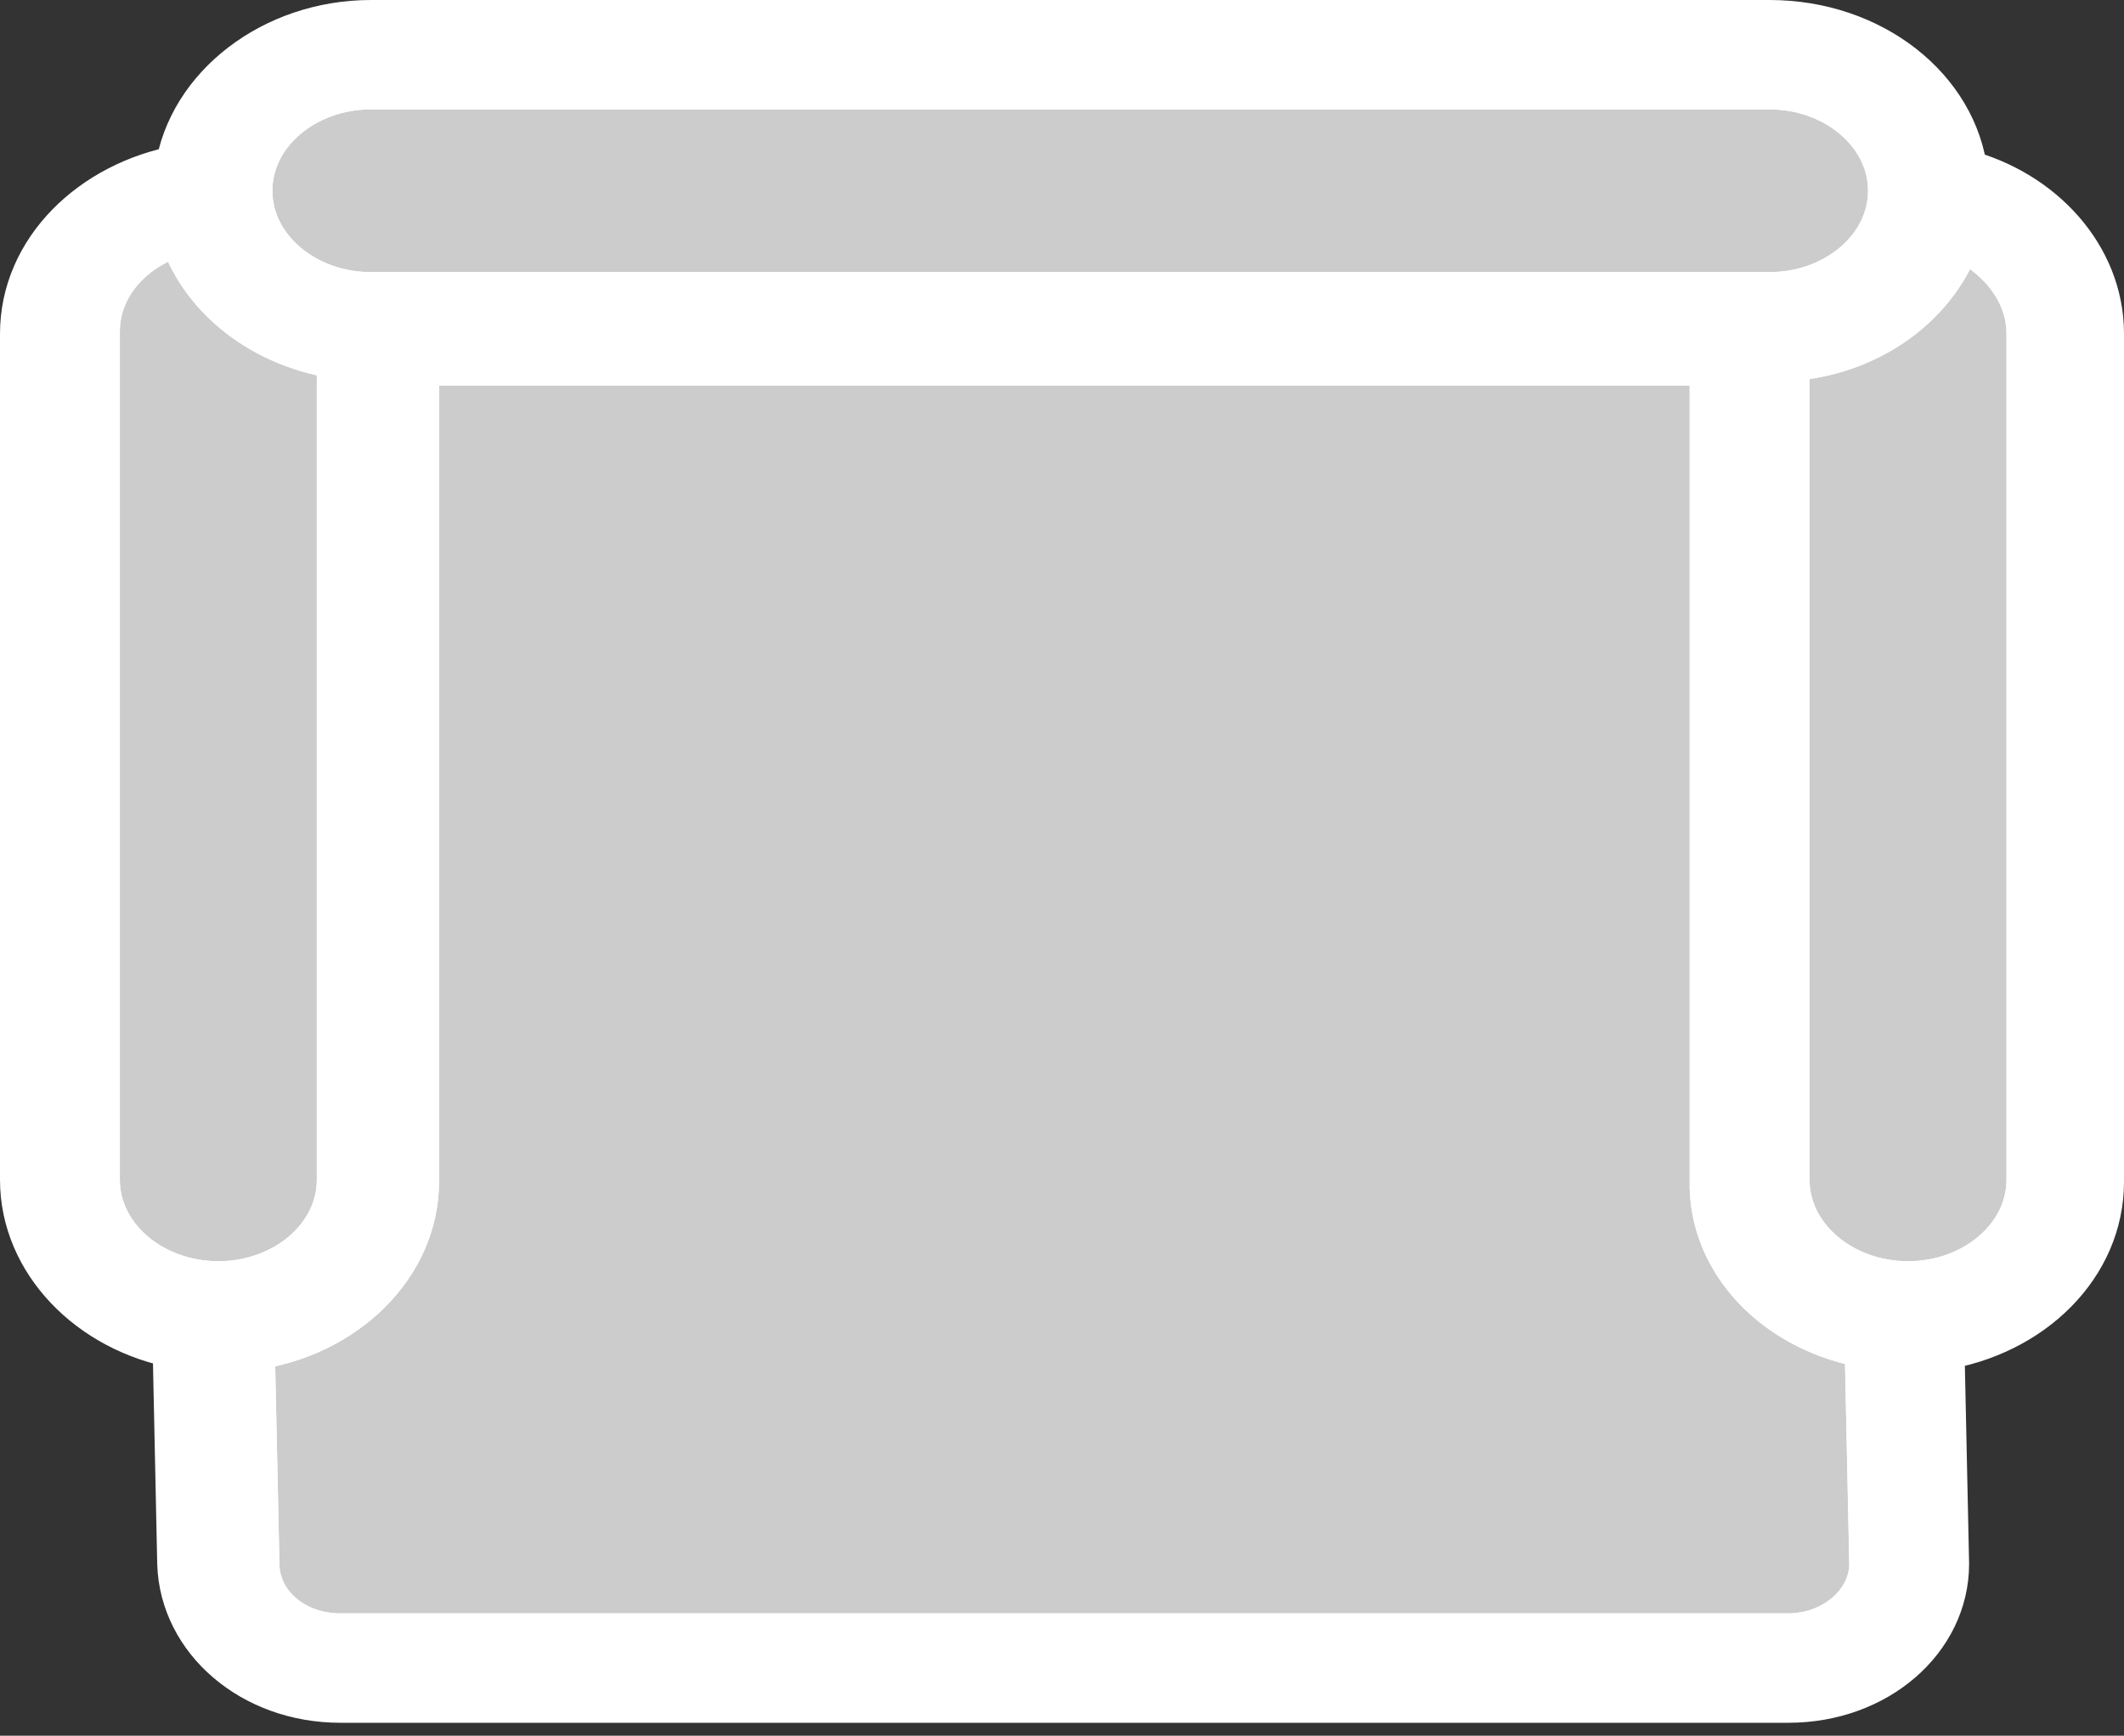 <svg width="82" height="67" viewBox="0 0 82 67" fill="none" xmlns="http://www.w3.org/2000/svg">
<rect x="0" y="0" width="82" height="67" fill="#333333" stroke="none"/>
<path d="M6.98 6.597C3.627 7.21 1 9.74 1 12.883L1 45.543C1 48.61 3.537 51.217 6.889 51.83L7.07 60.363C7.161 63.2 9.788 65.5 13.14 65.5H69.041C72.393 65.5 75.02 63.2 75.02 60.363L74.839 51.907C78.373 51.37 81 48.763 81 45.62V12.883C81 9.97 78.735 7.517 75.745 6.75C75.383 3.53 72.212 1 68.316 1H14.318C10.604 1 7.433 3.453 6.98 6.597ZM3.627 45.543L3.627 12.807C3.627 10.89 5.077 9.357 7.07 8.82C7.795 11.35 10.241 13.267 13.231 13.65L13.231 45.543C13.231 47.843 11.057 49.683 8.429 49.683C5.802 49.683 3.627 47.843 3.627 45.543ZM72.212 51.83L72.393 60.363C72.393 61.973 70.853 63.277 69.041 63.277L41.181 63.277H13.14C11.238 63.277 9.788 61.973 9.788 60.363L9.607 51.907C13.231 51.447 15.949 48.763 15.949 45.62L15.949 13.88L66.232 13.88V45.543C66.142 48.687 68.769 51.293 72.212 51.83ZM78.463 12.883V45.543C78.463 47.843 76.289 49.683 73.661 49.683C71.034 49.683 68.86 47.843 68.86 45.543V29.635V13.727C72.121 13.573 74.749 11.58 75.564 8.973C77.195 9.663 78.463 11.12 78.463 12.883ZM68.316 3.223C70.943 3.223 73.118 5.063 73.118 7.363C73.118 9.663 70.943 11.503 68.316 11.503L14.318 11.503C11.691 11.503 9.516 9.663 9.516 7.363C9.516 5.063 11.691 3.223 14.318 3.223L68.316 3.223Z" fill="white"/>
<path d="M72.212 51.83L72.393 60.363C72.393 61.973 70.853 63.277 69.041 63.277L41.181 63.277H13.14C11.238 63.277 9.788 61.973 9.788 60.363L9.607 51.907C13.231 51.447 15.949 48.763 15.949 45.62L15.949 13.88L66.232 13.88V45.543C66.142 48.687 68.769 51.293 72.212 51.83Z" fill="white" fill-opacity="0.75"/>
<path d="M68.316 3.223C70.943 3.223 73.118 5.063 73.118 7.363C73.118 9.663 70.943 11.503 68.316 11.503L14.318 11.503C11.691 11.503 9.516 9.663 9.516 7.363C9.516 5.063 11.691 3.223 14.318 3.223L68.316 3.223Z" fill="white" fill-opacity="0.75"/>
<path d="M3.627 45.543L3.627 12.807C3.627 10.89 5.077 9.357 7.07 8.82C7.795 11.35 10.241 13.267 13.231 13.65L13.231 45.543C13.231 47.843 11.057 49.683 8.429 49.683C5.802 49.683 3.627 47.843 3.627 45.543Z" fill="white" fill-opacity="0.75"/>
<path d="M78.463 12.883V45.543C78.463 47.843 76.289 49.683 73.661 49.683C71.034 49.683 68.86 47.843 68.86 45.543V29.635V13.727C72.121 13.573 74.749 11.58 75.564 8.973C77.195 9.663 78.463 11.12 78.463 12.883Z" fill="white" fill-opacity="0.75"/>
<path d="M6.98 6.597C3.627 7.21 1 9.74 1 12.883L1 45.543C1 48.61 3.537 51.217 6.889 51.83L7.07 60.363C7.161 63.2 9.788 65.5 13.14 65.5H69.041C72.393 65.5 75.02 63.2 75.02 60.363L74.839 51.907C78.373 51.37 81 48.763 81 45.62V12.883C81 9.97 78.735 7.517 75.745 6.75C75.383 3.53 72.212 1 68.316 1H14.318C10.604 1 7.433 3.453 6.98 6.597ZM3.627 45.543L3.627 12.807C3.627 10.89 5.077 9.357 7.07 8.82C7.795 11.35 10.241 13.267 13.231 13.65L13.231 45.543C13.231 47.843 11.057 49.683 8.429 49.683C5.802 49.683 3.627 47.843 3.627 45.543ZM72.212 51.83L72.393 60.363C72.393 61.973 70.853 63.277 69.041 63.277L41.181 63.277H13.14C11.238 63.277 9.788 61.973 9.788 60.363L9.607 51.907C13.231 51.447 15.949 48.763 15.949 45.62L15.949 13.88L66.232 13.88V45.543C66.142 48.687 68.769 51.293 72.212 51.83ZM78.463 12.883V45.543C78.463 47.843 76.289 49.683 73.661 49.683C71.034 49.683 68.86 47.843 68.86 45.543V29.635V13.727C72.121 13.573 74.749 11.58 75.564 8.973C77.195 9.663 78.463 11.12 78.463 12.883ZM68.316 3.223C70.943 3.223 73.118 5.063 73.118 7.363C73.118 9.663 70.943 11.503 68.316 11.503L14.318 11.503C11.691 11.503 9.516 9.663 9.516 7.363C9.516 5.063 11.691 3.223 14.318 3.223L68.316 3.223Z" stroke="white" stroke-width="2"/>
<path d="M72.212 51.83L72.393 60.363C72.393 61.973 70.853 63.277 69.041 63.277L41.181 63.277H13.14C11.238 63.277 9.788 61.973 9.788 60.363L9.607 51.907C13.231 51.447 15.949 48.763 15.949 45.62L15.949 13.88L66.232 13.88V45.543C66.142 48.687 68.769 51.293 72.212 51.83Z" stroke="white" stroke-width="2"/>
<path d="M68.316 3.223C70.943 3.223 73.118 5.063 73.118 7.363C73.118 9.663 70.943 11.503 68.316 11.503L14.318 11.503C11.691 11.503 9.516 9.663 9.516 7.363C9.516 5.063 11.691 3.223 14.318 3.223L68.316 3.223Z" stroke="white" stroke-width="2"/>
<path d="M3.627 45.543L3.627 12.807C3.627 10.89 5.077 9.357 7.07 8.82C7.795 11.35 10.241 13.267 13.231 13.65L13.231 45.543C13.231 47.843 11.057 49.683 8.429 49.683C5.802 49.683 3.627 47.843 3.627 45.543Z" stroke="white" stroke-width="2"/>
<path d="M78.463 12.883V45.543C78.463 47.843 76.289 49.683 73.661 49.683C71.034 49.683 68.86 47.843 68.86 45.543V29.635V13.727C72.121 13.573 74.749 11.58 75.564 8.973C77.195 9.663 78.463 11.12 78.463 12.883Z" stroke="white" stroke-width="2"/>
</svg>
